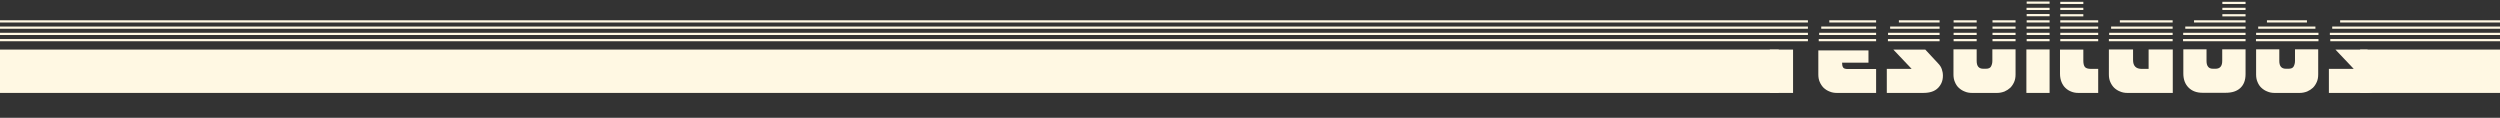 <?xml version="1.0" encoding="utf-8"?>
<!-- Generator: Adobe Illustrator 19.0.0, SVG Export Plug-In . SVG Version: 6.00 Build 0)  -->
<svg version="1.1" id="Capa_1" xmlns="http://www.w3.org/2000/svg" xmlns:xlink="http://www.w3.org/1999/xlink" x="0px" y="0px"
	 viewBox="-321.7 -31.8 1800 84.8" style="enable-background:new -321.7 -31.8 1800 84.8;" xml:space="preserve">
<rect x="-321.7" y="-31.8" width="1800" height="84.8" fill="#333333" stroke="none"/>
<style type="text/css">
	.st0{display:none;}
	.st1{display:inline;fill:#161616;}
	.st2{fill:#FFF8E3;}
	.st3{fill:none;stroke:#FFF8E3;stroke-width:1.6;stroke-miterlimit:10;}
	.st4{clip-path:url(#XMLID_93_);}
</style>
<g id="Capa_5" class="st0">
	<rect id="XMLID_171_" x="-377.4" y="-127.2" class="st1" width="1970.8" height="316.5"/>
</g>
<g id="Capa_3">
	<rect id="XMLID_11_" x="1377.6" y="3.9" class="st2" width="100.7" height="31.2"/>
	<rect id="XMLID_13_" x="-321.7" y="3.9" class="st2" width="1280.7" height="31.2"/>
</g>
<g id="Capa_4">
	<line id="XMLID_1_" class="st3" x1="980" y1="-2.9" x2="-321.7" y2="-2.9"/>
	<line id="XMLID_172_" class="st3" x1="980" y1="-7.4" x2="-321.7" y2="-7.4"/>
	<line id="XMLID_173_" class="st3" x1="980" y1="-11.9" x2="-321.7" y2="-11.9"/>
	<line id="XMLID_175_" class="st3" x1="980" y1="-16.4" x2="-321.7" y2="-16.4"/>
</g>
<g id="Capa_7">
	<line id="XMLID_188_" class="st3" x1="987.8" y1="-2.9" x2="1029.1" y2="-2.9"/>
	<line id="XMLID_187_" class="st3" x1="988.1" y1="-7.4" x2="1029.1" y2="-7.4"/>
	<line id="XMLID_186_" class="st3" x1="989.6" y1="-11.9" x2="1029.1" y2="-11.9"/>
	<line id="XMLID_185_" class="st3" x1="995.4" y1="-16.4" x2="1029.1" y2="-16.4"/>
</g>
<g id="Capa_8_1_">
	<line id="XMLID_16_" class="st3" x1="1037.6" y1="-2.9" x2="1074.8" y2="-2.9"/>
	<line id="XMLID_15_" class="st3" x1="1037.7" y1="-7.4" x2="1074.8" y2="-7.4"/>
	<line id="XMLID_14_" class="st3" x1="1039.2" y1="-11.9" x2="1074.8" y2="-11.9"/>
	<line id="XMLID_12_" class="st3" x1="1045.5" y1="-16.4" x2="1074.8" y2="-16.4"/>
	<g id="XMLID_10_">
	</g>
	<g id="XMLID_9_">
	</g>
	<g id="XMLID_8_">
	</g>
	<g id="XMLID_7_">
	</g>
	<g id="XMLID_6_">
	</g>
	<g id="XMLID_3_">
	</g>
</g>
<g id="Capa_8_2_">
	<line id="XMLID_26_" class="st3" x1="1084.9" y1="-2.9" x2="1101.5" y2="-2.9"/>
	<line id="XMLID_25_" class="st3" x1="1084.9" y1="-7.4" x2="1101.5" y2="-7.4"/>
	<line id="XMLID_24_" class="st3" x1="1084.9" y1="-11.9" x2="1101.5" y2="-11.9"/>
	<line id="XMLID_23_" class="st3" x1="1084.9" y1="-16.4" x2="1101.5" y2="-16.4"/>
	<g id="XMLID_22_">
	</g>
	<g id="XMLID_21_">
	</g>
	<g id="XMLID_20_">
	</g>
	<g id="XMLID_19_">
	</g>
	<g id="XMLID_18_">
	</g>
	<g id="XMLID_17_">
	</g>
</g>
<g id="Capa_8_4_">
	<line id="XMLID_49_" class="st3" x1="1112.9" y1="-2.9" x2="1129.5" y2="-2.9"/>
	<line id="XMLID_48_" class="st3" x1="1112.9" y1="-7.4" x2="1129.5" y2="-7.4"/>
	<line id="XMLID_47_" class="st3" x1="1112.9" y1="-11.9" x2="1129.5" y2="-11.9"/>
	<line id="XMLID_46_" class="st3" x1="1112.9" y1="-16.4" x2="1129.5" y2="-16.4"/>
	<g id="XMLID_45_">
	</g>
	<g id="XMLID_44_">
	</g>
	<g id="XMLID_43_">
	</g>
	<g id="XMLID_42_">
	</g>
	<g id="XMLID_41_">
	</g>
	<g id="XMLID_40_">
	</g>
</g>
<g id="Capa_8">
	<line id="XMLID_192_" class="st3" x1="1137.5" y1="-2.9" x2="1154" y2="-2.9"/>
	<line id="XMLID_191_" class="st3" x1="1137.5" y1="-7.4" x2="1154" y2="-7.4"/>
	<line id="XMLID_190_" class="st3" x1="1137.4" y1="-11.9" x2="1154" y2="-11.9"/>
	<line id="XMLID_189_" class="st3" x1="1137.5" y1="-16.4" x2="1154" y2="-16.4"/>
	<g id="XMLID_2_">
	</g>
	<g id="XMLID_226_">
	</g>
	<g id="XMLID_227_">
	</g>
	<g id="XMLID_228_">
	</g>
	<g id="XMLID_229_">
	</g>
	<g id="XMLID_230_">
	</g>
</g>
<g id="Capa_8_5_">
	<line id="XMLID_58_" class="st3" x1="1137.5" y1="-20.9" x2="1154" y2="-20.9"/>
	<line id="XMLID_57_" class="st3" x1="1137.4" y1="-25.4" x2="1154" y2="-25.4"/>
	<line id="XMLID_56_" class="st3" x1="1137.5" y1="-29.9" x2="1154" y2="-29.9"/>
	<g id="XMLID_55_">
	</g>
	<g id="XMLID_54_">
	</g>
	<g id="XMLID_53_">
	</g>
	<g id="XMLID_52_">
	</g>
	<g id="XMLID_51_">
	</g>
	<g id="XMLID_50_">
	</g>
</g>
<g id="Capa_8_6_">
	<line id="XMLID_68_" class="st3" x1="1196.7" y1="-2.9" x2="1242.6" y2="-2.9"/>
	<line id="XMLID_67_" class="st3" x1="1196.9" y1="-7.4" x2="1242.6" y2="-7.4"/>
	<line id="XMLID_66_" class="st3" x1="1198.3" y1="-11.9" x2="1242.6" y2="-11.9"/>
	<line id="XMLID_65_" class="st3" x1="1204.6" y1="-16.4" x2="1242.6" y2="-16.4"/>
	<g id="XMLID_64_">
	</g>
	<g id="XMLID_63_">
	</g>
	<g id="XMLID_62_">
	</g>
	<g id="XMLID_61_">
	</g>
	<g id="XMLID_60_">
	</g>
	<g id="XMLID_59_">
	</g>
</g>
<g id="Capa_8_7_">
	<line id="XMLID_78_" class="st3" x1="1250.1" y1="-2.9" x2="1295.1" y2="-2.9"/>
	<line id="XMLID_77_" class="st3" x1="1250.2" y1="-7.4" x2="1295.1" y2="-7.4"/>
	<line id="XMLID_76_" class="st3" x1="1251.7" y1="-11.9" x2="1295.1" y2="-11.9"/>
	<line id="XMLID_75_" class="st3" x1="1258" y1="-16.4" x2="1295.1" y2="-16.4"/>
	<g id="XMLID_74_">
	</g>
	<g id="XMLID_73_">
	</g>
	<g id="XMLID_72_">
	</g>
	<g id="XMLID_71_">
	</g>
	<g id="XMLID_70_">
	</g>
	<g id="XMLID_69_">
	</g>
</g>
<g id="Capa_8_8_">
	<line id="XMLID_91_" class="st3" x1="1302.6" y1="-2.9" x2="1347.6" y2="-2.9"/>
	<line id="XMLID_90_" class="st3" x1="1302.7" y1="-7.4" x2="1347.6" y2="-7.4"/>
	<line id="XMLID_89_" class="st3" x1="1304.2" y1="-11.9" x2="1345.4" y2="-11.9"/>
	<line id="XMLID_88_" class="st3" x1="1310.5" y1="-16.4" x2="1339.3" y2="-16.4"/>
	<g id="XMLID_87_">
	</g>
	<g id="XMLID_86_">
	</g>
	<g id="XMLID_85_">
	</g>
	<g id="XMLID_84_">
	</g>
	<g id="XMLID_83_">
	</g>
	<g id="XMLID_82_">
	</g>
</g>
<g id="Capa_8_3_">
	<line id="XMLID_36_" class="st3" x1="1161.7" y1="-2.9" x2="1189" y2="-2.9"/>
	<line id="XMLID_35_" class="st3" x1="1161.7" y1="-7.4" x2="1189" y2="-7.4"/>
	<line id="XMLID_34_" class="st3" x1="1161.7" y1="-11.9" x2="1189" y2="-11.9"/>
	<line id="XMLID_33_" class="st3" x1="1161.7" y1="-16.4" x2="1189" y2="-16.4"/>
	<line id="XMLID_37_" class="st3" x1="1161.7" y1="-20.8" x2="1178.3" y2="-20.8"/>
	<line id="XMLID_38_" class="st3" x1="1161.7" y1="-25.4" x2="1178.3" y2="-25.4"/>
	<line id="XMLID_39_" class="st3" x1="1161.7" y1="-29.7" x2="1178.3" y2="-29.7"/>
	<line id="XMLID_81_" class="st3" x1="1278.4" y1="-20.8" x2="1295.1" y2="-20.8"/>
	<line id="XMLID_80_" class="st3" x1="1278.4" y1="-25.4" x2="1295.1" y2="-25.4"/>
	<line id="XMLID_79_" class="st3" x1="1278.4" y1="-29.7" x2="1295.1" y2="-29.7"/>
	<g id="XMLID_32_">
	</g>
	<g id="XMLID_31_">
	</g>
	<g id="XMLID_30_">
	</g>
	<g id="XMLID_29_">
	</g>
	<g id="XMLID_28_">
	</g>
	<g id="XMLID_27_">
	</g>
</g>
<g id="Capa_6">
	<line id="XMLID_180_" class="st3" x1="1356.1" y1="-2.9" x2="1478.3" y2="-2.9"/>
	<line id="XMLID_179_" class="st3" x1="1355.8" y1="-7.4" x2="1478.3" y2="-7.4"/>
	<line id="XMLID_178_" class="st3" x1="1357.5" y1="-11.9" x2="1478.3" y2="-11.9"/>
	<line id="XMLID_177_" class="st3" x1="1363.2" y1="-16.4" x2="1478.3" y2="-16.4"/>
</g>
<g id="XMLID_4_">
	<defs>
		<rect id="XMLID_169_" x="936.3" y="0.7" width="464.9" height="64.5"/>
	</defs>
	<clipPath id="XMLID_93_">
		<use xlink:href="#XMLID_169_"  style="overflow:visible;"/>
	</clipPath>
	<g id="XMLID_5_" class="st4">
		<path class="st2" d="M952.6-5.8H980v1h-27.3V-5.8z M952.6-3.5H980v1h-27.3V-3.5z M952.6-1.1H980v1h-27.3V-1.1z M952.6,3.9h16.7
			v31.2h-16.7V3.9z M952.7-7.2c0-0.1,0-0.2,0.1-0.5c0.1-0.3,0.1-0.4,0.1-0.5h27v1H952.7z M953.2-9.5c0-0.1,0-0.2,0.1-0.5
			c0.1-0.3,0.1-0.4,0.2-0.5H980v1H953.2z M954.1-11.7c0.1-0.1,0.2-0.2,0.3-0.5c0.1-0.3,0.2-0.4,0.3-0.5H980v1H954.1z M980-15v1
			h-24.2c0.1-0.1,0.3-0.3,0.5-0.5c0.2-0.2,0.4-0.3,0.5-0.5H980z M980-17.2v1h-21c1.1-0.4,2-0.7,2.8-0.8c0.8-0.1,1.5-0.1,2.3-0.1H980
			z"/>
		<path class="st2" d="M987.6-7.2c0-0.1,0-0.2,0.1-0.5c0.1-0.3,0.1-0.4,0.1-0.5h41.5v1H987.6z M987.6-5.8h41.6v1h-41.6V-5.8z
			 M987.6-3.5h41.6v1h-41.6V-3.5z M987.6-1.1h41.6v1h-41.6V-1.1z M1029.2,35.1h-28.4c-1.8,0-3.6-0.3-5.2-1c-1.6-0.6-3-1.5-4.3-2.7
			c-1.2-1.2-2.1-2.6-2.8-4.2c-0.7-1.6-1-3.4-1-5.4V4.5h36.1v8.8h-19c0,1.5,0.2,2.6,0.7,3.4c0.4,0.8,1.6,1.2,3.4,1.2h20.4V35.1z
			 M988.1-9.5c0-0.1,0-0.2,0.1-0.5c0.1-0.3,0.1-0.4,0.2-0.5h40.9v1H988.1z M988.9-11.7c0.1-0.1,0.2-0.2,0.3-0.5
			c0.1-0.3,0.2-0.4,0.3-0.5h39.7v1H988.9z M1029.2-15v1h-38.6c0.1-0.1,0.3-0.3,0.5-0.5c0.2-0.2,0.4-0.3,0.5-0.5H1029.2z
			 M1029.2-17.2v1h-35.4c0.9-0.4,1.7-0.6,2.5-0.8c0.8-0.1,1.6-0.2,2.5-0.2H1029.2z"/>
		<path class="st2" d="M1041.5,3.9h23l9.2,9.9c1.3,1.3,2.2,2.7,2.7,4.2c0.5,1.4,0.8,3,0.8,4.7c0,3.6-1.2,6.5-3.6,8.9
			c-2.4,2.4-5.9,3.5-10.5,3.5h-26.3V17.8h17.9L1041.5,3.9z M1037.3-5.8h37.5v1h-37.5V-5.8z M1037.5-8.2h37.3v1h-37.4L1037.5-8.2z
			 M1037.5-3.5h37.3v1h-37.3L1037.5-3.5z M1037.7-9.5c0-0.1,0.1-0.2,0.2-0.5c0.1-0.3,0.2-0.4,0.2-0.5h36.7v1H1037.7z M1038.4-0.1
			c-0.1-0.1-0.1-0.2-0.2-0.4c-0.1-0.2-0.1-0.4-0.2-0.5h36.8v1H1038.4z M1038.6-11.7c0.1-0.1,0.2-0.2,0.3-0.5
			c0.1-0.3,0.2-0.4,0.3-0.5h35.6v1H1038.6z M1074.8-15v1h-34.5c0.1-0.1,0.3-0.3,0.5-0.5c0.2-0.2,0.4-0.3,0.5-0.5H1074.8z
			 M1074.8-17.2v1h-31.2c1.1-0.4,2-0.7,2.7-0.8c0.7-0.1,1.5-0.1,2.2-0.1H1074.8z"/>
		<path class="st2" d="M1101.6-17.2v1h-16.7v-1H1101.6z M1101.6-14.9v1h-16.7v-1H1101.6z M1101.6-12.7v1h-16.7v-1H1101.6z
			 M1101.6-10.4v1h-16.7v-1H1101.6z M1101.6-8.2v1h-16.7v-1H1101.6z M1101.6-5.8v1h-16.7v-1H1101.6z M1101.6-3.5v1h-16.7v-1H1101.6z
			 M1101.6-1.1v1h-16.7v-1H1101.6z M1129.5,3.7v18.1c0,2-0.3,3.8-1,5.4c-0.7,1.6-1.6,3-2.8,4.2c-1.2,1.1-2.6,2-4.2,2.7
			c-1.6,0.6-3.4,1-5.2,1h-18.2c-1.8,0-3.6-0.3-5.2-1c-1.6-0.6-3-1.5-4.3-2.7c-1.2-1.1-2.1-2.5-2.8-4.2c-0.7-1.6-1-3.4-1-5.4V3.7
			h16.7v8.4c0,3.8,1.6,5.6,4.8,5.6h1.8c1.8,0,3.1-0.5,3.7-1.6c0.6-1.1,1-2.4,1-4.1V3.7H1129.5z M1129.5-17.2v1h-16.7v-1H1129.5z
			 M1129.5-14.9v1h-16.7v-1H1129.5z M1129.5-12.7v1h-16.7v-1H1129.5z M1129.5-10.4v1h-16.7v-1H1129.5z M1129.5-8.2v1h-16.7v-1
			H1129.5z M1129.5-5.8v1h-16.7v-1H1129.5z M1129.5-3.5v1h-16.7v-1H1129.5z M1129.5-1.1v1h-16.7v-1H1129.5z"/>
		<path class="st2" d="M1137.3-28.6h16.7v1h-16.7V-28.6z M1137.3-26.4h16.7v1h-16.7V-26.4z M1137.3-24.1h16.7v1h-16.7V-24.1z
			 M1137.3-21.9h16.7v1h-16.7V-21.9z M1137.3-19.5h16.7v1h-16.7V-19.5z M1154-17.2v1h-16.7v-1H1154z M1154-14.9v1h-16.7v-1H1154z
			 M1154-12.7v1h-16.7v-1H1154z M1154-10.4v1h-16.7v-1H1154z M1154-8.2v1h-16.7v-1H1154z M1154-5.8v1h-16.7v-1H1154z M1154-3.5v1
			h-16.7v-1H1154z M1154-1.1v1h-16.7v-1H1154z M1137.3,3.8h16.7v31.3h-16.7V3.8z"/>
		<path class="st2" d="M1161.6-28.6h16.7v1h-16.7V-28.6z M1161.6-26.4h16.7v1h-16.7V-26.4z M1161.6-24.1h16.7v1h-16.7V-24.1z
			 M1161.6-21.9h16.7v1h-16.7V-21.9z M1161.6-19.5h16.7v1h-16.7V-19.5z M1189-17.2v1h-27.4v-1H1189z M1189-14.9v1h-27.4v-1H1189z
			 M1189-12.7v1h-27.4v-1H1189z M1189-10.4v1h-27.4v-1H1189z M1189-8.2v1h-27.4v-1H1189z M1189-5.8v1h-27.4v-1H1189z M1189-3.5v1
			h-27.4v-1H1189z M1189-1.1v1h-27.4v-1H1189z M1161.6,3.9h16.7V12c0,2,0.4,3.5,1.1,4.4c0.7,0.9,2.2,1.4,4.4,1.4h5.2v17.3h-14.4
			c-1.7,0-3.4-0.3-4.9-0.9c-1.6-0.6-2.9-1.4-4.2-2.6c-1.2-1.1-2.2-2.6-2.9-4.3c-0.7-1.7-1.1-3.7-1.1-6V3.9z"/>
		<path class="st2" d="M1196.7-7.2c0-0.1,0-0.2,0.1-0.5c0.1-0.3,0.1-0.4,0.1-0.5h45.8v1H1196.7z M1196.7-5.8h45.9v1h-45.9V-5.8z
			 M1196.7-3.5h45.9v1h-45.9V-3.5z M1196.7-1.1h45.9v1h-45.9V-1.1z M1214.1,3.8v7.6c0,4.3,2.1,6.4,6.3,6.4h4.9v-14h17.4v31.3H1210
			c-1.8,0-3.6-0.3-5.2-1c-1.6-0.6-3-1.5-4.3-2.7c-1.2-1.2-2.1-2.6-2.8-4.2c-0.7-1.6-1-3.4-1-5.4V3.8H1214.1z M1197.2-9.5
			c0-0.1,0-0.2,0.1-0.5c0.1-0.3,0.1-0.4,0.2-0.5h45.2v1H1197.2z M1198-11.7c0.1-0.1,0.2-0.2,0.3-0.5c0.1-0.3,0.2-0.4,0.3-0.5h44v1
			H1198z M1242.6-15v1h-42.9c0.1-0.1,0.3-0.3,0.5-0.5c0.2-0.2,0.4-0.3,0.5-0.5H1242.6z M1242.6-17.2v1h-39.7
			c0.9-0.4,1.7-0.6,2.5-0.8c0.8-0.1,1.6-0.2,2.5-0.2H1242.6z"/>
		<path class="st2" d="M1250.3-7.2c0-0.1,0-0.2,0.1-0.5c0.1-0.3,0.1-0.4,0.1-0.5h44.6v1H1250.3z M1250.4-5.8h44.7v1h-44.7V-5.8z
			 M1250.4-3.5h44.7v1h-44.7V-3.5z M1250.4-1.1h44.7v1h-44.7V-1.1z M1295.1,3.7v17.9c0,4.4-1.3,7.7-3.8,10c-2.5,2.3-6,3.4-10.5,3.4
			h-16.7c-4.1,0-7.5-1.2-10-3.7c-2.5-2.5-3.8-5.8-3.8-10.2V3.7h16.7v8.4c0,1.7,0.3,3.1,1.1,4.1c0.7,1,1.9,1.5,3.6,1.5h1.8
			c3.2,0,4.8-1.9,4.8-5.6V3.7H1295.1z M1250.7-9.5c0-0.1,0-0.2,0.1-0.5c0.1-0.3,0.1-0.4,0.2-0.5h44v1H1250.7z M1251.6-11.7
			c0.1-0.1,0.2-0.2,0.3-0.5c0.1-0.3,0.2-0.4,0.3-0.5h42.9v1H1251.6z M1295.1-15v1h-41.7c0.1-0.1,0.3-0.3,0.5-0.5
			c0.2-0.2,0.4-0.3,0.5-0.5H1295.1z M1295.1-17.2v1h-38.6c1.1-0.4,2-0.7,2.8-0.8c0.8-0.1,1.5-0.1,2.3-0.1H1295.1z M1295.1-28.6v1
			h-16.7v-1H1295.1z M1295.1-26.4v1h-16.7v-1H1295.1z M1295.1-24.1v1h-16.7v-1H1295.1z M1295.1-21.9v1h-16.7v-1H1295.1z
			 M1295.1-19.5v1h-16.7v-1H1295.1z"/>
		<path class="st2" d="M1347.4-7.2h-44.7c0-0.1,0-0.2,0.1-0.5c0.1-0.3,0.1-0.4,0.1-0.5h44.4L1347.4-7.2z M1347.4-4.8h-44.7v-1h44.7
			V-4.8z M1347.4-2.5h-44.7v-1h44.7V-2.5z M1347.4-0.1h-44.7v-1h44.7V-0.1z M1347.4,3.7v18.1c0,2-0.3,3.8-1,5.4
			c-0.7,1.6-1.6,3-2.8,4.2c-1.2,1.1-2.6,2-4.2,2.7c-1.6,0.6-3.4,1-5.2,1H1316c-1.8,0-3.6-0.3-5.2-1c-1.6-0.6-3-1.5-4.3-2.7
			c-1.2-1.1-2.1-2.5-2.8-4.2c-0.7-1.6-1-3.4-1-5.4V3.7h16.7v8.4c0,3.8,1.6,5.6,4.8,5.6h1.8c1.8,0,3.1-0.5,3.7-1.6
			c0.6-1.1,1-2.4,1-4.1V3.7H1347.4z M1346.6-10.4c0.1,0.1,0.1,0.2,0.2,0.5c0.1,0.3,0.1,0.4,0.1,0.5h-43.8c0-0.1,0-0.2,0.1-0.5
			c0.1-0.3,0.1-0.4,0.2-0.5H1346.6z M1345.6-12.6c0.1,0.1,0.2,0.2,0.3,0.5c0.1,0.3,0.2,0.4,0.3,0.5H1304c0.1-0.1,0.2-0.2,0.3-0.5
			c0.1-0.3,0.2-0.4,0.3-0.5H1345.6z M1343.4-15c0.1,0.1,0.3,0.3,0.5,0.5c0.2,0.2,0.4,0.4,0.5,0.5h-38.7c0.1-0.1,0.3-0.3,0.5-0.5
			c0.2-0.2,0.4-0.3,0.5-0.5H1343.4z M1337-17.2c0.8,0,1.6,0.1,2.3,0.3c0.7,0.2,1.3,0.4,1.9,0.7h-32.3c0.6-0.3,1.2-0.5,2-0.7
			c0.7-0.2,1.5-0.3,2.3-0.3H1337z"/>
		<path class="st2" d="M1359.8,3.9h23l9.2,9.9c1.3,1.3,2.2,2.7,2.7,4.2c0.5,1.4,0.8,3,0.8,4.7c0,3.6-1.2,6.5-3.6,8.9
			c-2.4,2.4-5.9,3.5-10.5,3.5h-26.3V17.8h17.9L1359.8,3.9z M1355.6-5.8h37.5v1h-37.5V-5.8z M1355.8-8.2h37.3v1h-37.4L1355.8-8.2z
			 M1355.8-3.5h37.3v1h-37.3L1355.8-3.5z M1356.1-9.5c0-0.1,0.1-0.2,0.2-0.5c0.1-0.3,0.2-0.4,0.2-0.5h36.7v1H1356.1z M1356.8-0.1
			c-0.1-0.1-0.1-0.2-0.2-0.4c-0.1-0.2-0.1-0.4-0.2-0.5h36.8v1H1356.8z M1357-11.7c0.1-0.1,0.2-0.2,0.3-0.5c0.1-0.3,0.2-0.4,0.3-0.5
			h35.6v1H1357z M1393.2-15v1h-34.5c0.1-0.1,0.3-0.3,0.5-0.5c0.2-0.2,0.4-0.3,0.5-0.5H1393.2z M1393.2-17.2v1h-31.2
			c1.1-0.4,2-0.7,2.7-0.8c0.7-0.1,1.5-0.1,2.2-0.1H1393.2z"/>
	</g>
</g>
</svg>
